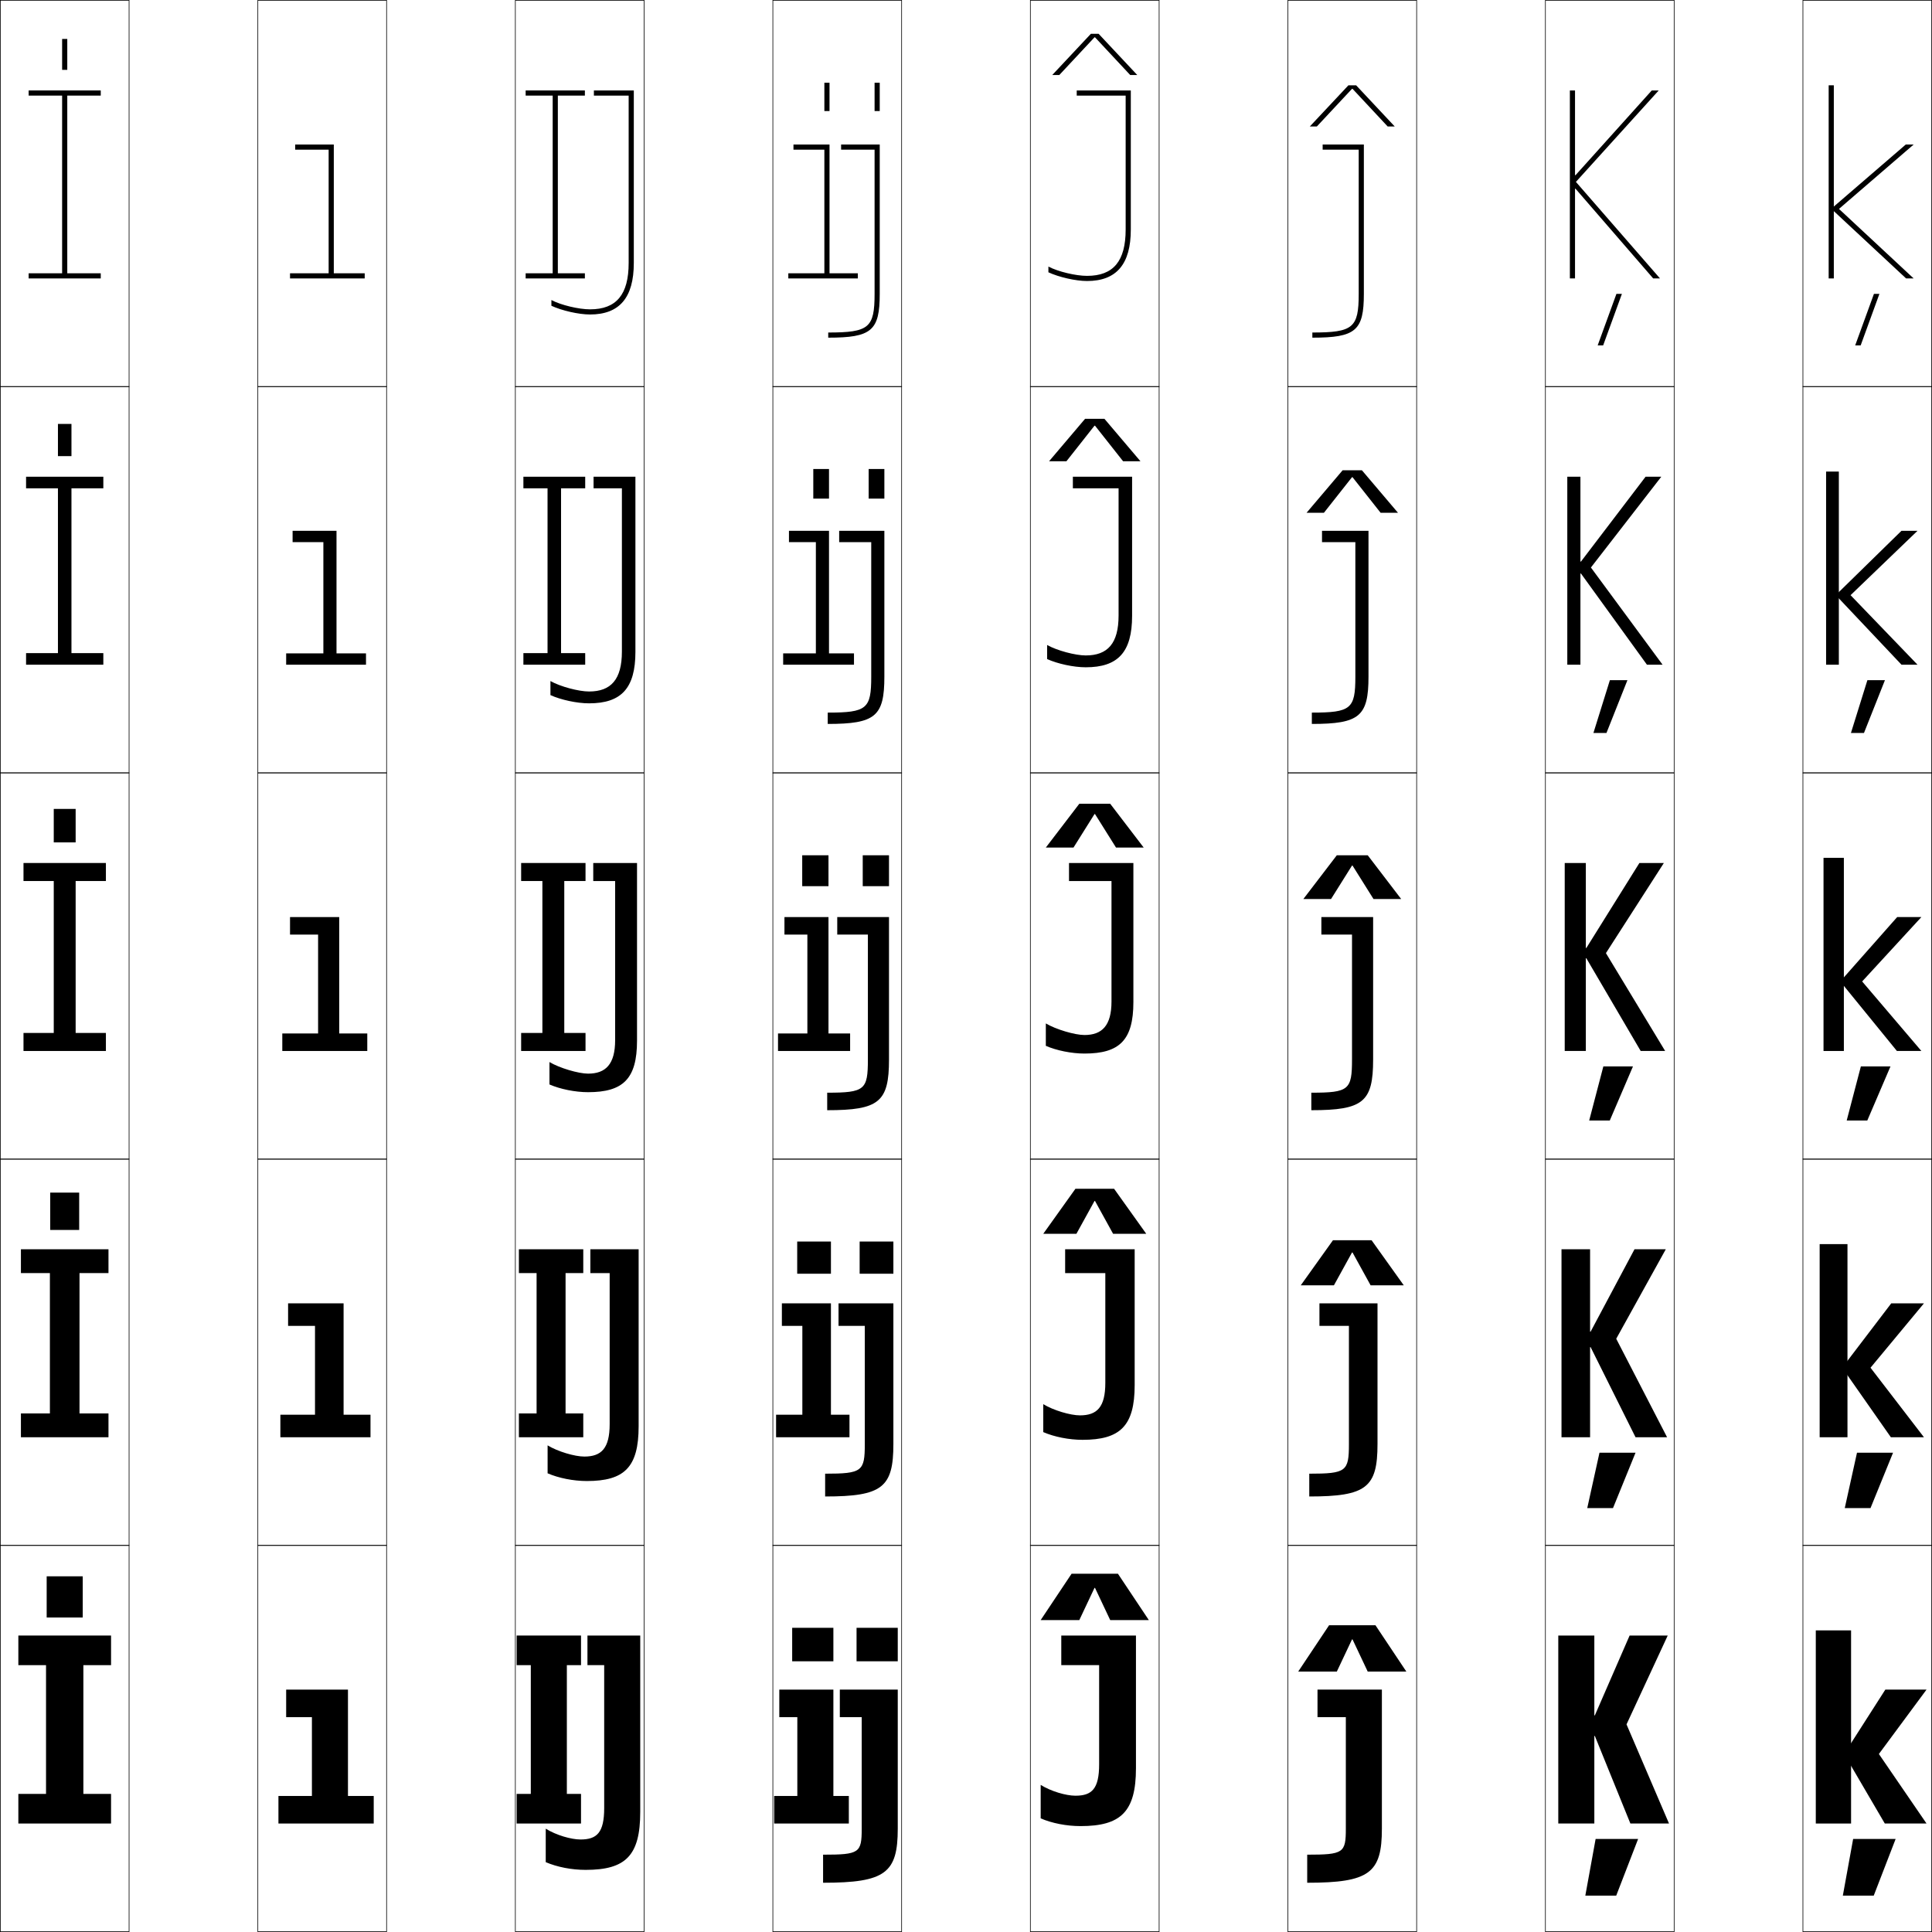 <?xml version="1.0" encoding="utf-8"?>
<!-- Generator: Adobe Illustrator 11 Build 225, SVG Export Plug-In . SVG Version: 6.0.0 Build 78)  -->
<!DOCTYPE svg PUBLIC "-//W3C//DTD SVG 1.0//EN"    "http://www.w3.org/TR/2001/REC-SVG-20010904/DTD/svg10.dtd">
<svg  xmlns="http://www.w3.org/2000/svg" xmlns:xlink="http://www.w3.org/1999/xlink" xmlns:a="http://ns.adobe.com/AdobeSVGViewerExtensions/3.0/"
	 width="750.25" height="750.25" viewBox="0 0 750.25 750.25" overflow="visible" enable-background="new 0 0 750.25 750.25"
	 xml:space="preserve">
		<g id="レイヤー1">
			<g>
				<rect x="0.125" y="0.125" fill="none" stroke="#000000" stroke-width="0.25" width="50" height="150"/> 
				<rect x="100.125" y="0.125" fill="none" stroke="#000000" stroke-width="0.25" width="50" height="150"/> 
				<rect x="200.125" y="0.125" fill="none" stroke="#000000" stroke-width="0.25" width="50" height="150"/> 
				<rect x="300.125" y="0.125" fill="none" stroke="#000000" stroke-width="0.25" width="50" height="150"/> 
				<rect x="400.125" y="0.125" fill="none" stroke="#000000" stroke-width="0.25" width="50" height="150"/> 
				<rect x="500.125" y="0.125" fill="none" stroke="#000000" stroke-width="0.25" width="50" height="150"/> 
				<rect x="600.125" y="0.125" fill="none" stroke="#000000" stroke-width="0.25" width="50" height="150"/> 
				<rect x="0.125" y="150.125" fill="none" stroke="#000000" stroke-width="0.25" width="50" height="150"/> 
				<rect x="100.125" y="150.125" fill="none" stroke="#000000" stroke-width="0.25" width="50" height="150"/> 
				<rect x="200.125" y="150.125" fill="none" stroke="#000000" stroke-width="0.25" width="50" height="150"/> 
				<rect x="300.125" y="150.125" fill="none" stroke="#000000" stroke-width="0.25" width="50" height="150"/> 
				<rect x="400.125" y="150.125" fill="none" stroke="#000000" stroke-width="0.25" width="50" height="150"/> 
				<rect x="500.125" y="150.125" fill="none" stroke="#000000" stroke-width="0.25" width="50" height="150"/> 
				<rect x="600.125" y="150.125" fill="none" stroke="#000000" stroke-width="0.25" width="50" height="150"/> 
				<rect x="0.125" y="300.125" fill="none" stroke="#000000" stroke-width="0.25" width="50" height="150"/> 
				<rect x="100.125" y="300.125" fill="none" stroke="#000000" stroke-width="0.25" width="50" height="150"/> 
				<rect x="200.125" y="300.125" fill="none" stroke="#000000" stroke-width="0.25" width="50" height="150"/> 
				<rect x="300.125" y="300.125" fill="none" stroke="#000000" stroke-width="0.25" width="50" height="150"/> 
				<rect x="400.125" y="300.125" fill="none" stroke="#000000" stroke-width="0.25" width="50" height="150"/> 
				<rect x="500.125" y="300.125" fill="none" stroke="#000000" stroke-width="0.25" width="50" height="150"/> 
				<rect x="600.125" y="300.125" fill="none" stroke="#000000" stroke-width="0.25" width="50" height="150"/> 
				<rect x="0.125" y="450.125" fill="none" stroke="#000000" stroke-width="0.25" width="50" height="150"/> 
				<rect x="100.125" y="450.125" fill="none" stroke="#000000" stroke-width="0.25" width="50" height="150"/> 
				<rect x="200.125" y="450.125" fill="none" stroke="#000000" stroke-width="0.25" width="50" height="150"/> 
				<rect x="300.125" y="450.125" fill="none" stroke="#000000" stroke-width="0.25" width="50" height="150"/> 
				<rect x="400.125" y="450.125" fill="none" stroke="#000000" stroke-width="0.25" width="50" height="150"/> 
				<rect x="500.125" y="450.125" fill="none" stroke="#000000" stroke-width="0.25" width="50" height="150"/> 
				<rect x="600.125" y="450.125" fill="none" stroke="#000000" stroke-width="0.25" width="50" height="150"/> 
				<rect x="0.125" y="600.125" fill="none" stroke="#000000" stroke-width="0.25" width="50" height="150"/> 
				<rect x="100.125" y="600.125" fill="none" stroke="#000000" stroke-width="0.25" width="50" height="150"/> 
				<rect x="200.125" y="600.125" fill="none" stroke="#000000" stroke-width="0.25" width="50" height="150"/> 
				<rect x="300.125" y="600.125" fill="none" stroke="#000000" stroke-width="0.25" width="50" height="150"/> 
				<rect x="400.125" y="600.125" fill="none" stroke="#000000" stroke-width="0.25" width="50" height="150"/> 
				<rect x="500.125" y="600.125" fill="none" stroke="#000000" stroke-width="0.25" width="50" height="150"/> 
				<rect x="600.125" y="600.125" fill="none" stroke="#000000" stroke-width="0.25" width="50" height="150"/> 
				<rect x="700.125" y="0.125" fill="none" stroke="#000000" stroke-width="0.25" width="50" height="150"/> 
				<rect x="700.125" y="150.125" fill="none" stroke="#000000" stroke-width="0.25" width="50" height="150"/> 
				<rect x="700.125" y="300.125" fill="none" stroke="#000000" stroke-width="0.25" width="50" height="150"/> 
				<rect x="700.125" y="450.125" fill="none" stroke="#000000" stroke-width="0.25" width="50" height="150"/> 
				<rect x="700.125" y="600.125" fill="none" stroke="#000000" stroke-width="0.25" width="50" height="150"/> 
			</g>
			<g>
				<polygon points="141.625,108.125 141.625,106.125 129.625,106.125 129.625,56.125 114.625,56.125 114.625,58.125 
					127.625,58.125 127.625,106.125 112.625,106.125 112.625,108.125 "/>
				<polygon points="130.675,206.125 113.625,206.125 113.625,210.525 125.575,210.525 125.575,253.725 
					111.125,253.725 111.125,258.125 142.125,258.125 142.125,253.725 130.675,253.725 "/>
				<polygon points="131.725,356.125 112.625,356.125 112.625,362.926 123.525,362.926 123.525,401.325 
					109.625,401.325 109.625,408.125 142.625,408.125 142.625,401.325 131.725,401.325 "/>
				<polygon points="111.875,506.125 111.875,514.875 122.325,514.875 122.325,549.375 108.875,549.375 108.875,558.125 
					143.875,558.125 143.875,549.375 133.425,549.375 133.425,506.125 "/>
				<polygon points="111.125,656.125 111.125,666.825 121.125,666.825 121.125,697.425 108.125,697.425 
					108.125,708.125 145.125,708.125 145.125,697.425 135.125,697.425 135.125,656.125 "/>
			</g>
			<g>
				<polygon points="43.125,708.125 43.125,696.625 32.375,696.625 32.375,646.625 43.125,646.625 43.125,635.125 7.125,635.125 
					7.125,646.625 17.875,646.625 17.875,696.625 7.125,696.625 7.125,708.125 "/>
				<polygon points="42.125,558.125 42.125,548.875 30.875,548.875 30.875,494.375 42.125,494.375 42.125,485.125 8.125,485.125 
					8.125,494.375 19.375,494.375 19.375,548.875 8.125,548.875 8.125,558.125 "/>
				<polygon points="41.125,408.125 41.125,401.125 29.375,401.125 29.375,342.125 41.125,342.125 41.125,335.125 9.125,335.125 
					9.125,342.125 20.875,342.125 20.875,401.125 9.125,401.125 9.125,408.125 "/>
				<polygon points="27.75,189.625 40.125,189.625 40.125,185.125 10.125,185.125 10.125,189.625 22.5,189.625 22.5,253.625 
					10.125,253.625 10.125,258.125 40.125,258.125 40.125,253.625 27.75,253.625 "/>
				<polygon points="39.125,108.125 39.125,106.125 26.125,106.125 26.125,37.125 39.125,37.125 39.125,35.125 11.125,35.125 
					11.125,37.125 24.125,37.125 24.125,106.125 11.125,106.125 11.125,108.125 "/>
			</g>
			<g>
				<rect x="18.125" y="612.125" width="14" height="16"/> 
				<rect x="19.5" y="463.125" width="11.25" height="14.5"/> 
				<rect x="20.875" y="314.125" width="8.5" height="13"/> 
				<rect x="22.5" y="164.625" width="5.25" height="12.5"/> 
				<rect x="24.125" y="15.125" width="2" height="12"/> 
			</g>
			<g>
				<polygon points="620.421,134.125 622.55,134.125 629.829,114.125 627.702,114.125 "/>
				<polygon points="618.773,284.625 623.838,284.625 631.977,264.125 625.164,264.125 "/>
				<polygon points="617.125,435.125 625.125,435.125 634.125,414.125 622.625,414.125 "/>
				<polygon points="616.375,585.625 626.375,585.625 635.125,564.125 621.125,564.125 "/>
				<polygon points="615.625,736.125 627.625,736.125 636.125,714.125 619.625,714.125 "/>
			</g>
			<g>
				<polygon points="720.421,134.125 722.55,134.125 729.829,114.125 727.702,114.125 "/>
				<polygon points="718.773,284.625 723.838,284.625 731.977,264.125 725.164,264.125 "/>
				<polygon points="717.125,435.125 725.125,435.125 734.125,414.125 722.625,414.125 "/>
				<polygon points="716.375,585.625 726.375,585.625 735.125,564.125 721.125,564.125 "/>
				<polygon points="715.625,736.125 727.625,736.125 736.125,714.125 719.625,714.125 "/>
			</g>
			<g>
				<polygon points="425.025,616.625 419.125,629.125 404.125,629.125 416.125,611.125 434.125,611.125 446.125,629.125 
					431.125,629.125 425.225,616.625 "/>
				<polygon points="425.025,466.375 418,479.125 405.125,479.125 417.625,461.625 432.625,461.625 445.125,479.125 
					432.25,479.125 425.225,466.375 "/>
				<polygon points="425.025,316.125 416.875,329.125 406.125,329.125 419.125,312.125 431.125,312.125 444.125,329.125 
					433.375,329.125 425.225,316.125 "/>
				<polygon points="425.025,165.309 414.12,179.125 407.375,179.125 421.375,162.625 428.875,162.625 442.875,179.125 
					436.13,179.125 425.225,165.309 "/>
				<polygon points="441.625,29.125 438.885,29.125 425.225,14.493 425.024,14.493 411.365,29.125 
					408.625,29.125 423.625,13.125 426.625,13.125 "/>
			</g>
			<g>
				<polygon points="225.625,708.125 225.625,696.625 220.125,696.625 220.125,646.625 225.625,646.625 225.625,635.125 
					200.625,635.125 200.625,646.625 206.125,646.625 206.125,696.625 200.625,696.625 200.625,708.125 "/>
				<polygon points="226.5,558.125 226.5,548.875 219.625,548.875 219.625,494.375 226.5,494.375 226.5,485.125 201.5,485.125 
					201.5,494.375 208.375,494.375 208.375,548.875 201.5,548.875 201.5,558.125 "/>
				<polygon points="227.375,408.125 227.375,401.125 219.125,401.125 219.125,342.125 227.375,342.125 227.375,335.125 
					202.375,335.125 202.375,342.125 210.625,342.125 210.625,401.125 202.375,401.125 202.375,408.125 "/>
				<polygon points="227.25,258.125 227.25,253.625 217.875,253.625 217.875,189.625 227.25,189.625 227.25,185.125 203.25,185.125 
					203.25,189.625 212.625,189.625 212.625,253.625 203.25,253.625 203.25,258.125 "/>
				<polygon points="227.125,108.125 227.125,106.125 216.625,106.125 216.625,37.125 227.125,37.125 227.125,35.125 
					204.125,35.125 204.125,37.125 214.625,37.125 214.625,106.125 204.125,106.125 204.125,108.125 "/>
			</g>
			<g>
				<g>
					<polygon points="333.125,108.125 333.125,106.125 322.125,106.125 322.125,56.125 308.125,56.125 308.125,58.125 
						320.125,58.125 320.125,106.125 306.125,106.125 306.125,108.125 "/>
					<rect x="320.125" y="32.125" width="2" height="11"/> 
				</g>
				<g>
					<polygon points="321.925,206.125 306.375,206.125 306.375,210.525 316.825,210.525 316.825,253.725 
						304.125,253.725 304.125,258.125 331.625,258.125 331.625,253.725 321.925,253.725 "/>
					<rect x="315.825" y="182.125" width="6.1" height="11.5"/> 
				</g>
				<g>
					<polygon points="321.725,356.125 304.625,356.125 304.625,362.926 313.525,362.926 313.525,401.325 
						302.125,401.325 302.125,408.125 330.125,408.125 330.125,401.325 321.725,401.325 "/>
					<rect x="311.524" y="332.125" width="10.2" height="12"/> 
				</g>
				<g>
					<polygon points="303.625,506.125 303.625,514.875 311.575,514.875 311.575,549.375 301.375,549.375 301.375,558.125 
						329.875,558.125 329.875,549.375 322.675,549.375 322.675,506.125 "/>
					<rect x="309.575" y="482.125" width="13.1" height="12.5"/> 
				</g>
				<g>
					<polygon points="302.625,656.125 302.625,666.825 309.625,666.825 309.625,697.425 300.625,697.425 
						300.625,708.125 329.625,708.125 329.625,697.425 323.625,697.425 323.625,656.125 "/>
					<rect x="307.625" y="632.125" width="16" height="13"/> 
				</g>
			</g>
			<g>
				<g>
					<path d="M334.625,710.125c0,9.41-0.883,10.1-15,10.1V731.125c24.222,0,29-3.805,29-21v-54h-22.5
						v10.7h8.5V710.125z"/>
					<rect x="332.625" y="632.125" width="16" height="13"/> 
				</g>
				<g>
					<path d="M335.825,560.775c0,10.598-1.035,11.5-15.4,11.5V581.125
						c22.199,0,26.5-3.502,26.5-20.35V506.125H325.625v8.75h10.2V560.775z"/>
					<rect x="333.825" y="482.125" width="13.1" height="12.5"/> 
				</g>
				<g>
					<path d="M337.024,411.425c0,11.786-1.188,12.9-15.8,12.9V431.125
						c20.176,0,24-3.2,24-19.7V356.125H325.125v6.8h11.899V411.425z"/>
					<rect x="335.024" y="332.125" width="10.2" height="12"/> 
				</g>
				<g>
					<path d="M338.325,262.775c0,12.482-1.687,13.95-16.9,13.95V281.125
						c18.499,0,22-2.951,22-18.35V206.125H325.875v4.4h12.45V262.775z"/>
					<rect x="337.325" y="182.125" width="6.1" height="11.5"/> 
				</g>
				<g>
					<path d="M339.625,114.125c0,13.178-2.187,15-18,15v2c16.822,0,20-2.701,20-17v-58h-15v2h13V114.125z"/>
					<rect x="339.625" y="32.125" width="2" height="11"/> 
				</g>
			</g>
			<g>
				<path d="M248.625,635.125h-20.5v11.5h6.5v55.5c0,9.532-2.811,12.2-9.2,12.2
					c-3.656,0-9.527-1.708-13.5-4.2v13c4.439,1.907,10.064,3,15.5,3
					c15.42,0,21.2-5.393,21.2-22.5V635.125z"/>
				<path d="M248,485.125h-18.75v9.25h7.5v58.65c0,9.451-3.252,12.6-9.85,12.6
					c-3.669,0-10.3-1.932-14.25-4.35V572.125c4.281,1.857,10.024,3,15.25,3
					C242.396,575.125,248,569.854,248,553.875V485.125z"/>
				<path d="M247.375,335.125h-17v7h8.5v61.8c0,9.372-3.694,13-10.5,13c-3.682,0-11.072-2.155-15-4.5
					V421.125c4.122,1.807,9.983,3,15,3c13.571,0,19-5.15,19-20V335.125z"/>
				<path d="M246.75,185.125H230.5v4.5h11v63.4c0,10.826-4.23,15.5-12.75,15.5
					c-4.019,0-11.186-1.898-15-4.057v5.464c4.094,1.845,10.289,3.192,15,3.192
					c12.505,0,18-5.846,18-20V185.125z"/>
				<path d="M246.125,35.125h-15.5v2h13.5v65c0,12.28-4.767,18-15,18c-4.355,0-11.299-1.641-15-3.613
					v2.229c4.066,1.883,10.595,3.385,15,3.385c11.439,0,17-6.542,17-20V35.125z"/>
			</g>
			<g>
				<path d="M441.125,635.125h-29v11.5h14.7v38.5c0,9.532-2.811,12.2-9.2,12.2
					c-3.656,0-9.527-1.708-13.5-4.2v13c4.439,1.907,10.064,3,15.5,3c15.555,0,21.5-5.5,21.5-22.5
					V635.125z"/>
				<path d="M440.625,485.125h-27v9.25h15.6v42.65c0,9.451-3.252,12.6-9.85,12.6
					c-3.669,0-10.3-1.932-14.25-4.35V556.125c4.281,1.857,10.023,3,15.25,3
					c14.562,0,20.25-5.325,20.25-21.25V485.125z"/>
				<path d="M440.125,335.125h-25v7h16.5v46.8c0,9.372-3.694,13-10.5,13c-3.682,0-11.072-2.155-15-4.5
					V406.125c4.122,1.807,9.983,3,15,3c13.571,0,19-5.15,19-20V335.125z"/>
				<path d="M439.625,185.125h-23v4.5h17.75v49.4c0,10.826-4.23,15.5-12.75,15.5
					c-4.019,0-11.186-1.898-15-4.057v5.464c4.094,1.845,10.289,3.192,15,3.192
					c12.506,0,18-5.846,18-20V185.125z"/>
				<path d="M439.125,35.125h-21v2h19v52c0,12.28-4.767,18-15,18c-4.355,0-11.299-1.641-15-3.613v2.229
					c4.066,1.883,10.595,3.385,15,3.385c11.439,0,17-6.542,17-20V35.125z"/>
			</g>
			<g>
				<path d="M522.625,710.125c0,9.41-0.883,10.1-15,10.1V731.125c24.222,0,29-3.805,29-21v-54h-25
					v10.7h11V710.125z"/>
				<path d="M523.824,560.775c0,10.598-1.035,11.5-15.399,11.5V581.125
					c22.198,0,26.5-3.502,26.5-20.35V506.125H512.375v8.75h11.449V560.775z"/>
				<path d="M525.024,411.425c0,11.786-1.188,12.9-15.8,12.9V431.125
					c20.176,0,24-3.2,24-19.7V356.125H513.125v6.8h11.899V411.425z"/>
				<path d="M513.375,206.125v4.4h12.949v52.25c0,12.482-1.688,13.95-16.899,13.95V281.125
					c18.499,0,22-2.951,22-18.35V206.125H513.375z"/>
				<path d="M527.625,114.125c0,13.178-2.188,15-18,15v2c16.822,0,20-2.701,20-17v-58h-16v2h14V114.125z"/>
			</g>
			<g>
				<polygon points="525.025,636.625 519.125,649.125 504.125,649.125 516.125,631.125 534.125,631.125 546.125,649.125 
					531.125,649.125 525.225,636.625 "/>
				<polygon points="525.025,486.375 518,499.125 505.125,499.125 517.625,481.625 532.625,481.625 545.125,499.125 
					532.25,499.125 525.225,486.375 "/>
				<polygon points="525.025,336.125 516.875,349.125 506.125,349.125 519.125,332.125 531.125,332.125 544.125,349.125 
					533.375,349.125 525.225,336.125 "/>
				<polygon points="525.225,185.309 525.025,185.309 514.12,199.125 507.375,199.125 521.375,182.625 
					528.875,182.625 542.875,199.125 536.13,199.125 "/>
				<polygon points="541.625,49.125 538.885,49.125 525.225,34.493 525.024,34.493 511.365,49.125 
					508.625,49.125 523.625,33.125 526.625,33.125 "/>
			</g>
			<g>
				<polygon points="619.325,674.125 633.125,708.125 648.125,708.125 631.625,669.625 647.625,635.125 632.825,635.125 
					619.325,666.125 619.125,666.125 619.125,635.125 605.125,635.125 605.125,708.125 619.125,708.125 619.125,674.125 "/>
				<polygon points="617.676,523.125 635.125,558.125 647.375,558.125 627.625,519.875 646.875,485.125 634.725,485.125 
					617.676,517.125 617.475,517.125 617.475,485.125 606.375,485.125 606.375,558.125 617.475,558.125 
					617.475,523.125 "/>
				<polygon points="615.825,368.125 615.825,335.125 607.625,335.125 607.625,408.125 615.825,408.125 
					615.825,372.125 616.025,372.125 637.125,408.125 646.625,408.125 623.625,370.125 646.125,335.125 636.625,335.125 
					616.025,368.125 "/>
				<polygon points="613.725,258.125 613.725,222.708 613.926,222.708 639.554,258.125 645.625,258.125 
					617.798,220.38 645.125,185.125 639.025,185.125 613.926,218.076 613.725,218.076 
					613.725,185.125 608.625,185.125 608.625,258.125 "/>
				<polygon points="611.625,68.028 611.625,35.125 609.625,35.125 609.625,108.125 611.625,108.125 611.625,73.291 
					611.825,73.291 641.982,108.125 644.625,108.125 611.971,70.635 644.125,35.125 641.426,35.125 
					611.825,68.028 "/>
			</g>
			<g>
				<g>
					<rect x="705.125" y="633.125" width="13.7" height="75"/> 
					<polygon points="748.125,656.125 732.125,656.125 716.125,681.125 731.925,708.125 748.125,708.125 729.625,681.125 "/>
				</g>
				<g>
					<rect x="706.625" y="483.125" width="10.801" height="75"/> 
					<polygon points="747.125,506.125 734.425,506.125 715.375,531.125 734.275,558.125 747.125,558.125 726.375,531.125 
						"/>
				</g>
				<g>
					<rect x="708.125" y="333.125" width="7.9" height="75"/> 
					<polygon points="746.125,356.125 736.725,356.125 714.625,381.125 736.625,408.125 746.125,408.125 723.125,381.125 "/>
				</g>
				<g>
					<rect x="709.125" y="183.125" width="4.95" height="75"/> 
					<polygon points="744.625,206.125 738.394,206.125 712.877,231.097 738.407,258.125 744.625,258.125 
						718.625,231.125 "/>
				</g>
				<g>
					<rect x="710.125" y="33.125" width="2" height="75"/> 
					<polygon points="714.125,81.125 743.125,56.125 740.062,56.125 711.128,81.068 740.189,108.125 743.125,108.125 
						"/>
				</g>
			</g>
		</g>
	</svg>
